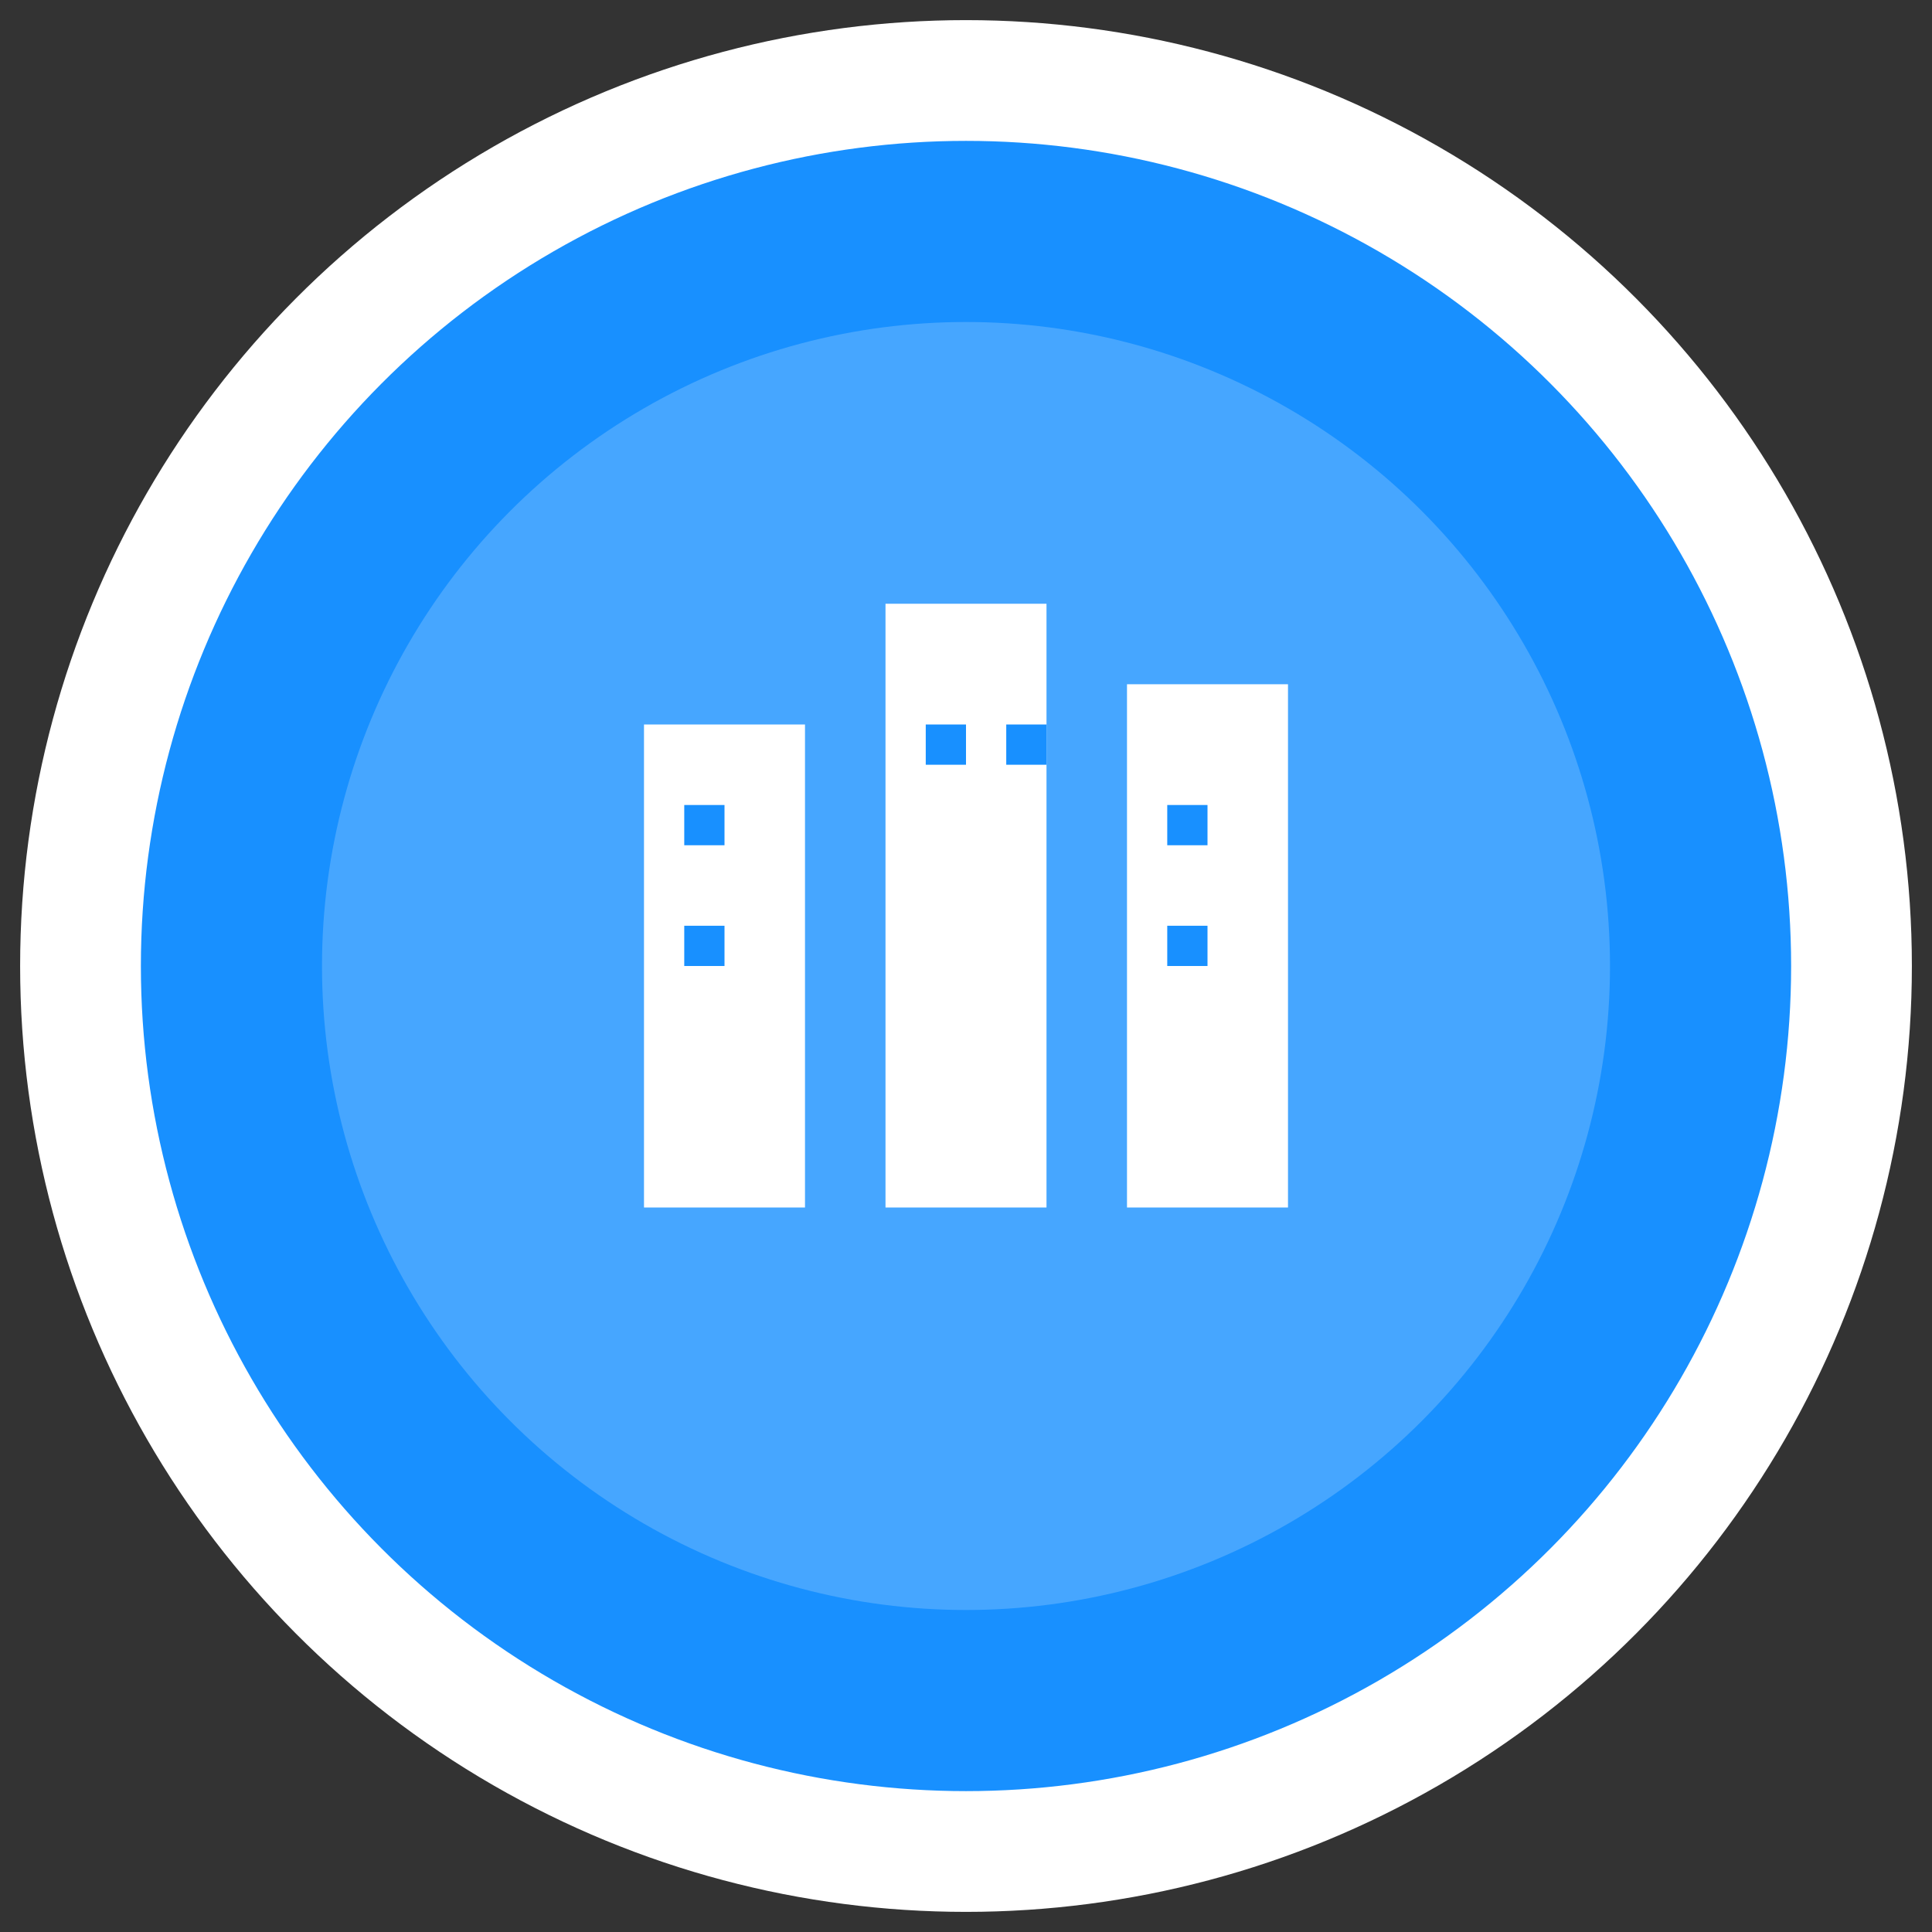 <svg width="48" height="48" viewBox="0 0 48 48" fill="none" xmlns="http://www.w3.org/2000/svg">
  <rect x="0" y="0" width="48" height="48" fill="#333333" stroke="none"/>
  <!-- 外圈 -->
  <circle cx="24" cy="24" r="22" fill="#1890ff" stroke="#ffffff" stroke-width="3"/>
  <!-- 内圈装饰 -->
  <circle cx="24" cy="24" r="16" fill="#ffffff" fill-opacity="0.2"/>
  <!-- 城池图标简化版 -->
  <rect x="16" y="18" width="4" height="12" fill="#ffffff"/>
  <rect x="22" y="15" width="4" height="15" fill="#ffffff"/>
  <rect x="28" y="17" width="4" height="13" fill="#ffffff"/>
  <!-- 窗户装饰 -->
  <rect x="17" y="20" width="1" height="1" fill="#1890ff"/>
  <rect x="17" y="23" width="1" height="1" fill="#1890ff"/>
  <rect x="23" y="18" width="1" height="1" fill="#1890ff"/>
  <rect x="25" y="18" width="1" height="1" fill="#1890ff"/>
  <rect x="29" y="20" width="1" height="1" fill="#1890ff"/>
  <rect x="29" y="23" width="1" height="1" fill="#1890ff"/>
</svg>